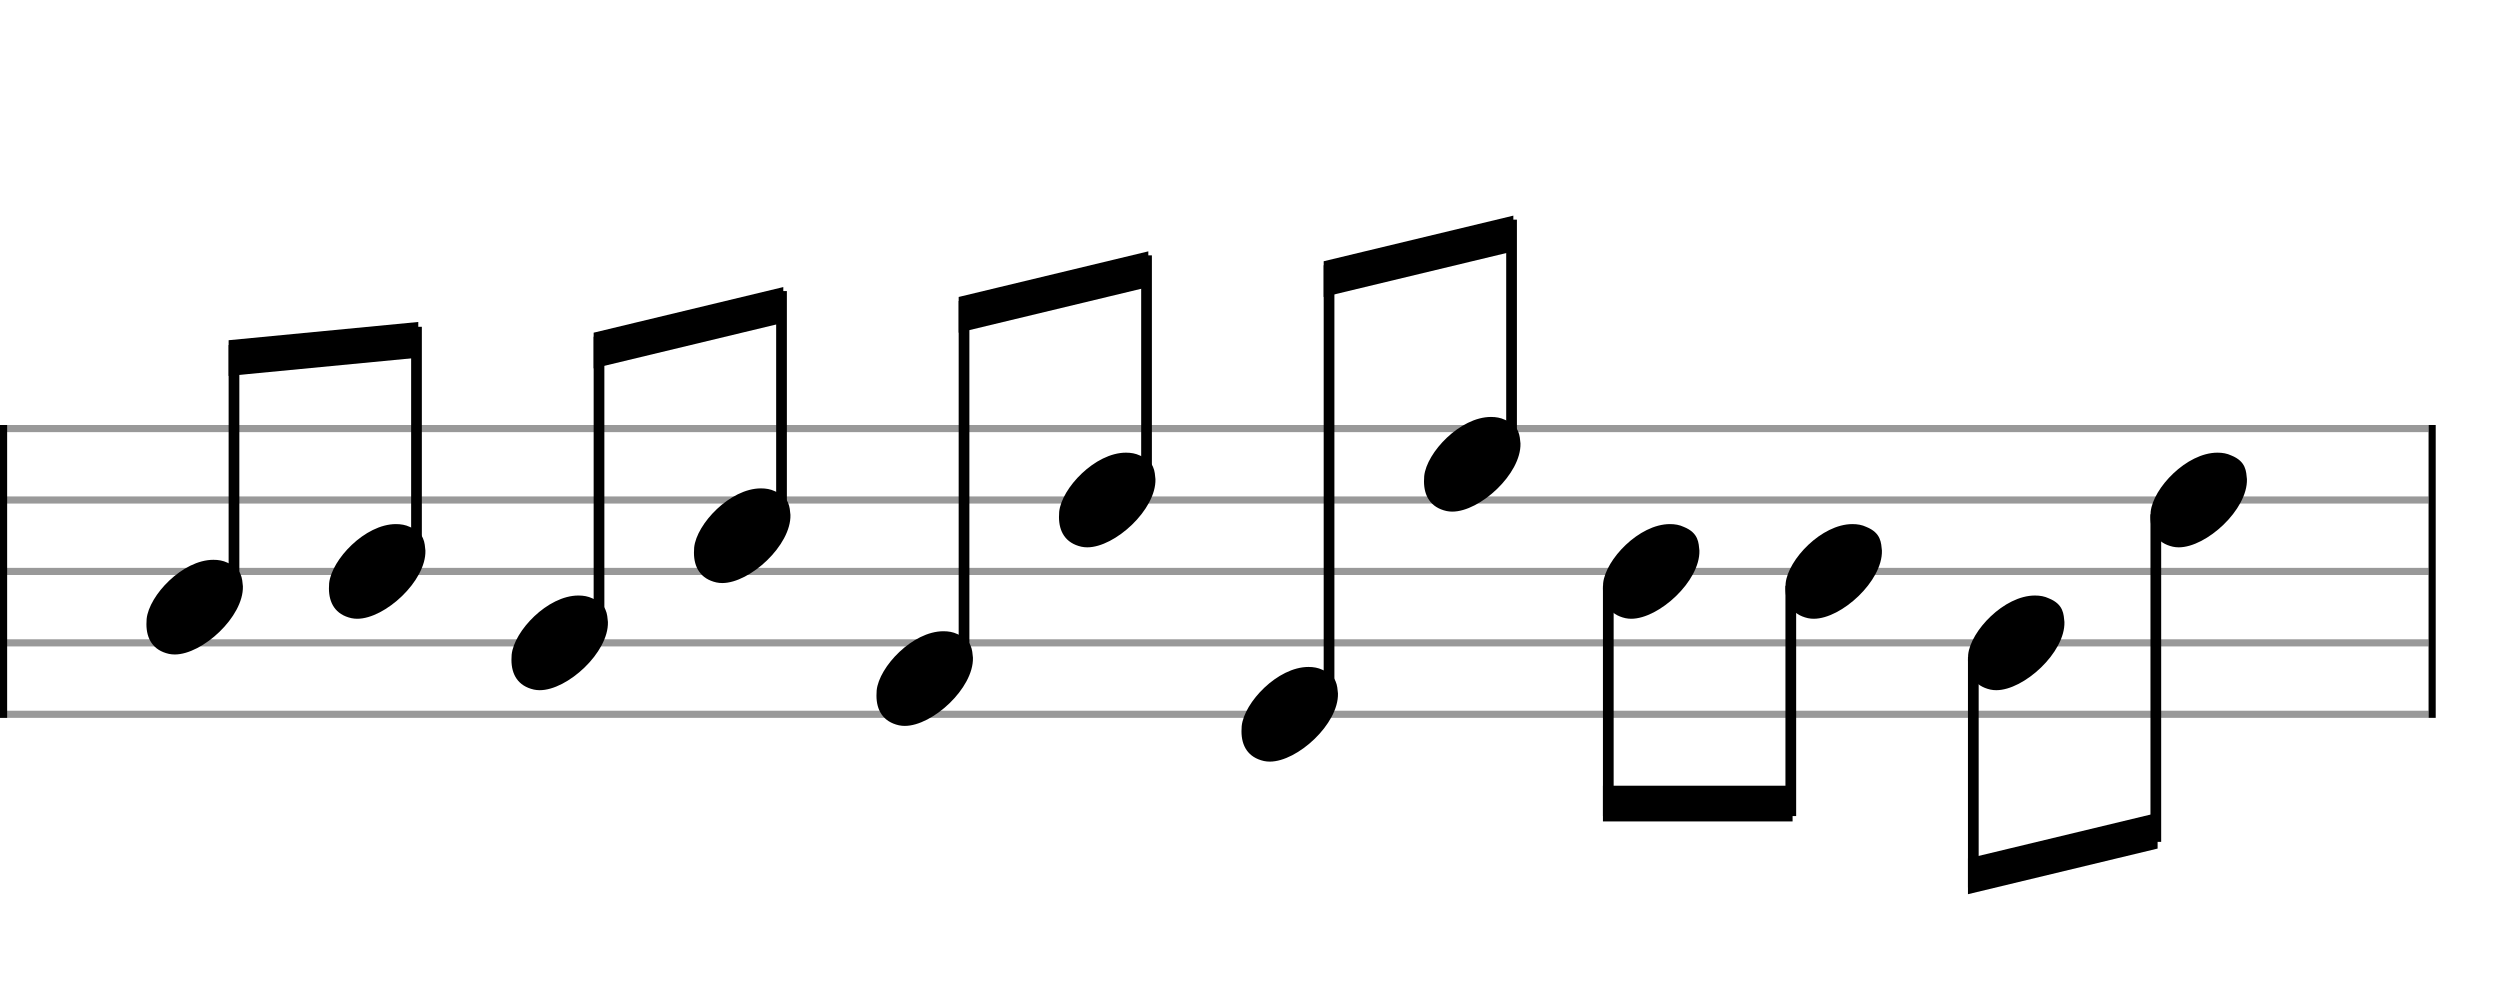 <svg xmlns="http://www.w3.org/2000/svg" stroke-width="0.3" stroke-dasharray="none" fill="black" stroke="black" font-family="Arial, sans-serif" font-size="10pt" font-weight="normal" font-style="normal" width="350" height="140" viewBox="0 0 350 140" style="width: 350px; height: 140px; border: none;"><g class="vf-stave" id="vf-auto3493" stroke-width="1" fill="#999999" stroke="#999999"><path fill="none" d="M0 60L340 60"/><path fill="none" d="M0 70L340 70"/><path fill="none" d="M0 80L340 80"/><path fill="none" d="M0 90L340 90"/><path fill="none" d="M0 100L340 100"/></g><g class="vf-stavebarline" id="vf-auto3494"><rect y="59.5" width="1" height="41" stroke="none"/></g><g class="vf-stavebarline" id="vf-auto3495"><rect x="340" y="59.5" width="1" height="41" stroke="none"/></g><g class="vf-stavenote" id="vf-auto3496"><g class="vf-notehead" id="vf-auto3570" pointer-events="bounding-box"><path stroke="none" d="M23.645 91.543C23.926 91.599,24.178 91.627,24.459 91.627C28.334 91.627,34.119 86.348,34.006 82.08C33.894 81.041,33.922 79.609,31.816 78.766C31.227 78.485,30.581 78.373,29.879 78.373C25.554 78.373,20.865 83.343,20.528 86.657C20.528 86.909,20.5 87.134,20.5 87.387C20.5 89.409,21.399 91.037,23.645 91.543"/></g></g><g class="vf-stavenote" id="vf-auto3502"><g class="vf-notehead" id="vf-auto3572" pointer-events="bounding-box"><path stroke="none" d="M49.196 86.543C49.477 86.599,49.73 86.627,50.011 86.627C53.886 86.627,59.67 81.348,59.558 77.08C59.446 76.041,59.474 74.609,57.368 73.766C56.778 73.485,56.132 73.373,55.43 73.373C51.106 73.373,46.416 78.343,46.079 81.657C46.079 81.909,46.051 82.134,46.051 82.387C46.051 84.409,46.95 86.037,49.196 86.543"/></g></g><g class="vf-stavenote" id="vf-auto3508"><g class="vf-notehead" id="vf-auto3575" pointer-events="bounding-box"><path stroke="none" d="M74.748 96.543C75.028 96.599,75.281 96.627,75.562 96.627C79.437 96.627,85.222 91.348,85.109 87.08C84.997 86.041,85.025 84.609,82.919 83.766C82.329 83.485,81.683 83.373,80.981 83.373C76.657 83.373,71.968 88.343,71.631 91.657C71.631 91.909,71.603 92.134,71.603 92.387C71.603 94.409,72.501 96.037,74.748 96.543"/></g></g><g class="vf-stavenote" id="vf-auto3514"><g class="vf-notehead" id="vf-auto3577" pointer-events="bounding-box"><path stroke="none" d="M100.299 81.543C100.58 81.599,100.833 81.627,101.113 81.627C104.988 81.627,110.773 76.348,110.661 72.08C110.548 71.041,110.576 69.609,108.47 68.766C107.881 68.485,107.235 68.373,106.533 68.373C102.208 68.373,97.519 73.343,97.182 76.657C97.182 76.909,97.154 77.134,97.154 77.387C97.154 79.409,98.053 81.037,100.299 81.543"/></g></g><g class="vf-stavenote" id="vf-auto3520"><g class="vf-notehead" id="vf-auto3580" pointer-events="bounding-box"><path stroke="none" d="M125.85 101.543C126.131 101.599,126.384 101.627,126.665 101.627C130.54 101.627,136.324 96.348,136.212 92.08C136.1 91.041,136.128 89.609,134.022 88.766C133.432 88.485,132.786 88.373,132.084 88.373C127.76 88.373,123.07 93.343,122.733 96.657C122.733 96.909,122.705 97.134,122.705 97.387C122.705 99.409,123.604 101.037,125.85 101.543"/></g></g><g class="vf-stavenote" id="vf-auto3526"><g class="vf-notehead" id="vf-auto3582" pointer-events="bounding-box"><path stroke="none" d="M151.402 76.543C151.683 76.599,151.935 76.627,152.216 76.627C156.091 76.627,161.876 71.348,161.763 67.08C161.651 66.041,161.679 64.609,159.573 63.766C158.983 63.485,158.337 63.373,157.635 63.373C153.311 63.373,148.622 68.343,148.285 71.657C148.285 71.909,148.257 72.134,148.257 72.387C148.257 74.409,149.155 76.037,151.402 76.543"/></g></g><g class="vf-stavenote" id="vf-auto3532"><g class="vf-notehead" id="vf-auto3585" pointer-events="bounding-box"><path stroke="none" d="M176.953 106.543C177.234 106.599,177.487 106.627,177.767 106.627C181.642 106.627,187.427 101.348,187.315 97.08C187.202 96.041,187.23 94.609,185.124 93.766C184.535 93.485,183.889 93.373,183.187 93.373C178.863 93.373,174.173 98.343,173.836 101.657C173.836 101.909,173.808 102.134,173.808 102.387C173.808 104.409,174.707 106.037,176.953 106.543"/></g></g><g class="vf-stavenote" id="vf-auto3538"><g class="vf-notehead" id="vf-auto3587" pointer-events="bounding-box"><path stroke="none" d="M202.504 71.543C202.785 71.599,203.038 71.627,203.319 71.627C207.194 71.627,212.978 66.348,212.866 62.08C212.754 61.041,212.782 59.609,210.676 58.766C210.086 58.485,209.44 58.373,208.738 58.373C204.414 58.373,199.725 63.343,199.388 66.657C199.388 66.909,199.359 67.134,199.359 67.387C199.359 69.409,200.258 71.037,202.504 71.543"/></g></g><g class="vf-stavenote" id="vf-auto3544"><g class="vf-notehead" id="vf-auto3590" pointer-events="bounding-box"><path stroke="none" d="M227.556 86.543C227.837 86.599,228.089 86.627,228.37 86.627C232.245 86.627,238.03 81.348,237.917 77.08C237.805 76.041,237.833 74.609,235.727 73.766C235.137 73.485,234.492 73.373,233.79 73.373C229.465 73.373,224.776 78.343,224.439 81.657C224.439 81.909,224.411 82.134,224.411 82.387C224.411 84.409,225.309 86.037,227.556 86.543"/></g></g><g class="vf-stavenote" id="vf-auto3550"><g class="vf-notehead" id="vf-auto3592" pointer-events="bounding-box"><path stroke="none" d="M253.107 86.543C253.388 86.599,253.641 86.627,253.921 86.627C257.796 86.627,263.581 81.348,263.469 77.08C263.356 76.041,263.384 74.609,261.278 73.766C260.689 73.485,260.043 73.373,259.341 73.373C255.017 73.373,250.327 78.343,249.99 81.657C249.99 81.909,249.962 82.134,249.962 82.387C249.962 84.409,250.861 86.037,253.107 86.543"/></g></g><g class="vf-stavenote" id="vf-auto3556"><g class="vf-notehead" id="vf-auto3595" pointer-events="bounding-box"><path stroke="none" d="M278.658 96.543C278.939 96.599,279.192 96.627,279.473 96.627C283.348 96.627,289.132 91.348,289.02 87.08C288.908 86.041,288.936 84.609,286.83 83.766C286.24 83.485,285.594 83.373,284.892 83.373C280.568 83.373,275.879 88.343,275.542 91.657C275.542 91.909,275.514 92.134,275.514 92.387C275.514 94.409,276.412 96.037,278.658 96.543"/></g></g><g class="vf-stavenote" id="vf-auto3562"><g class="vf-notehead" id="vf-auto3597" pointer-events="bounding-box"><path stroke="none" d="M304.21 76.543C304.491 76.599,304.743 76.627,305.024 76.627C308.899 76.627,314.684 71.348,314.571 67.08C314.459 66.041,314.487 64.609,312.381 63.766C311.791 63.485,311.146 63.373,310.444 63.373C306.119 63.373,301.43 68.343,301.093 71.657C301.093 71.909,301.065 72.134,301.065 72.387C301.065 74.409,301.963 76.037,304.21 76.543"/></g></g><g class="vf-stem" id="vf-auto3497" pointer-events="bounding-box"><path stroke-width="1.5" fill="none" d="M32.758 83L32.758 48.305"/></g><g class="vf-stem" id="vf-auto3503" pointer-events="bounding-box"><path stroke-width="1.5" fill="none" d="M58.309 78L58.309 45.75"/></g><g class="vf-beam" id="vf-auto3569"><path stroke="none" d="M32.008 47.63L32.008 52.63L58.559 50.075L58.559 45.075Z"/></g><g class="vf-stem" id="vf-auto3509" pointer-events="bounding-box"><path stroke-width="1.5" fill="none" d="M83.861 88L83.861 47.138"/></g><g class="vf-stem" id="vf-auto3515" pointer-events="bounding-box"><path stroke-width="1.5" fill="none" d="M109.412 73L109.412 40.75"/></g><g class="vf-beam" id="vf-auto3574"><path stroke="none" d="M83.111 46.575L83.111 51.575L109.662 45.188L109.662 40.188Z"/></g><g class="vf-stem" id="vf-auto3521" pointer-events="bounding-box"><path stroke-width="1.5" fill="none" d="M134.964 93L134.964 42.138"/></g><g class="vf-stem" id="vf-auto3527" pointer-events="bounding-box"><path stroke-width="1.5" fill="none" d="M160.515 68L160.515 35.75"/></g><g class="vf-beam" id="vf-auto3579"><path stroke="none" d="M134.214 41.575L134.214 46.575L160.765 40.188L160.765 35.188Z"/></g><g class="vf-stem" id="vf-auto3533" pointer-events="bounding-box"><path stroke-width="1.5" fill="none" d="M186.066 98L186.066 37.138"/></g><g class="vf-stem" id="vf-auto3539" pointer-events="bounding-box"><path stroke-width="1.5" fill="none" d="M211.618 63L211.618 30.75"/></g><g class="vf-beam" id="vf-auto3584"><path stroke="none" d="M185.316 36.575L185.316 41.575L211.868 35.188L211.868 30.188Z"/></g><g class="vf-stem" id="vf-auto3545" pointer-events="bounding-box"><path stroke-width="1.5" fill="none" d="M225.161 82L225.161 114.25"/></g><g class="vf-stem" id="vf-auto3551" pointer-events="bounding-box"><path stroke-width="1.5" fill="none" d="M250.712 82L250.712 114.25"/></g><g class="vf-beam" id="vf-auto3589"><path stroke="none" d="M224.411 115L224.411 110L250.962 110L250.962 115Z"/></g><g class="vf-stem" id="vf-auto3557" pointer-events="bounding-box"><path stroke-width="1.5" fill="none" d="M276.264 92L276.264 124.25"/></g><g class="vf-stem" id="vf-auto3563" pointer-events="bounding-box"><path stroke-width="1.5" fill="none" d="M301.815 72L301.815 117.862"/></g><g class="vf-beam" id="vf-auto3594"><path stroke="none" d="M275.514 125.188L275.514 120.188L302.065 113.8L302.065 118.8Z"/></g></svg>